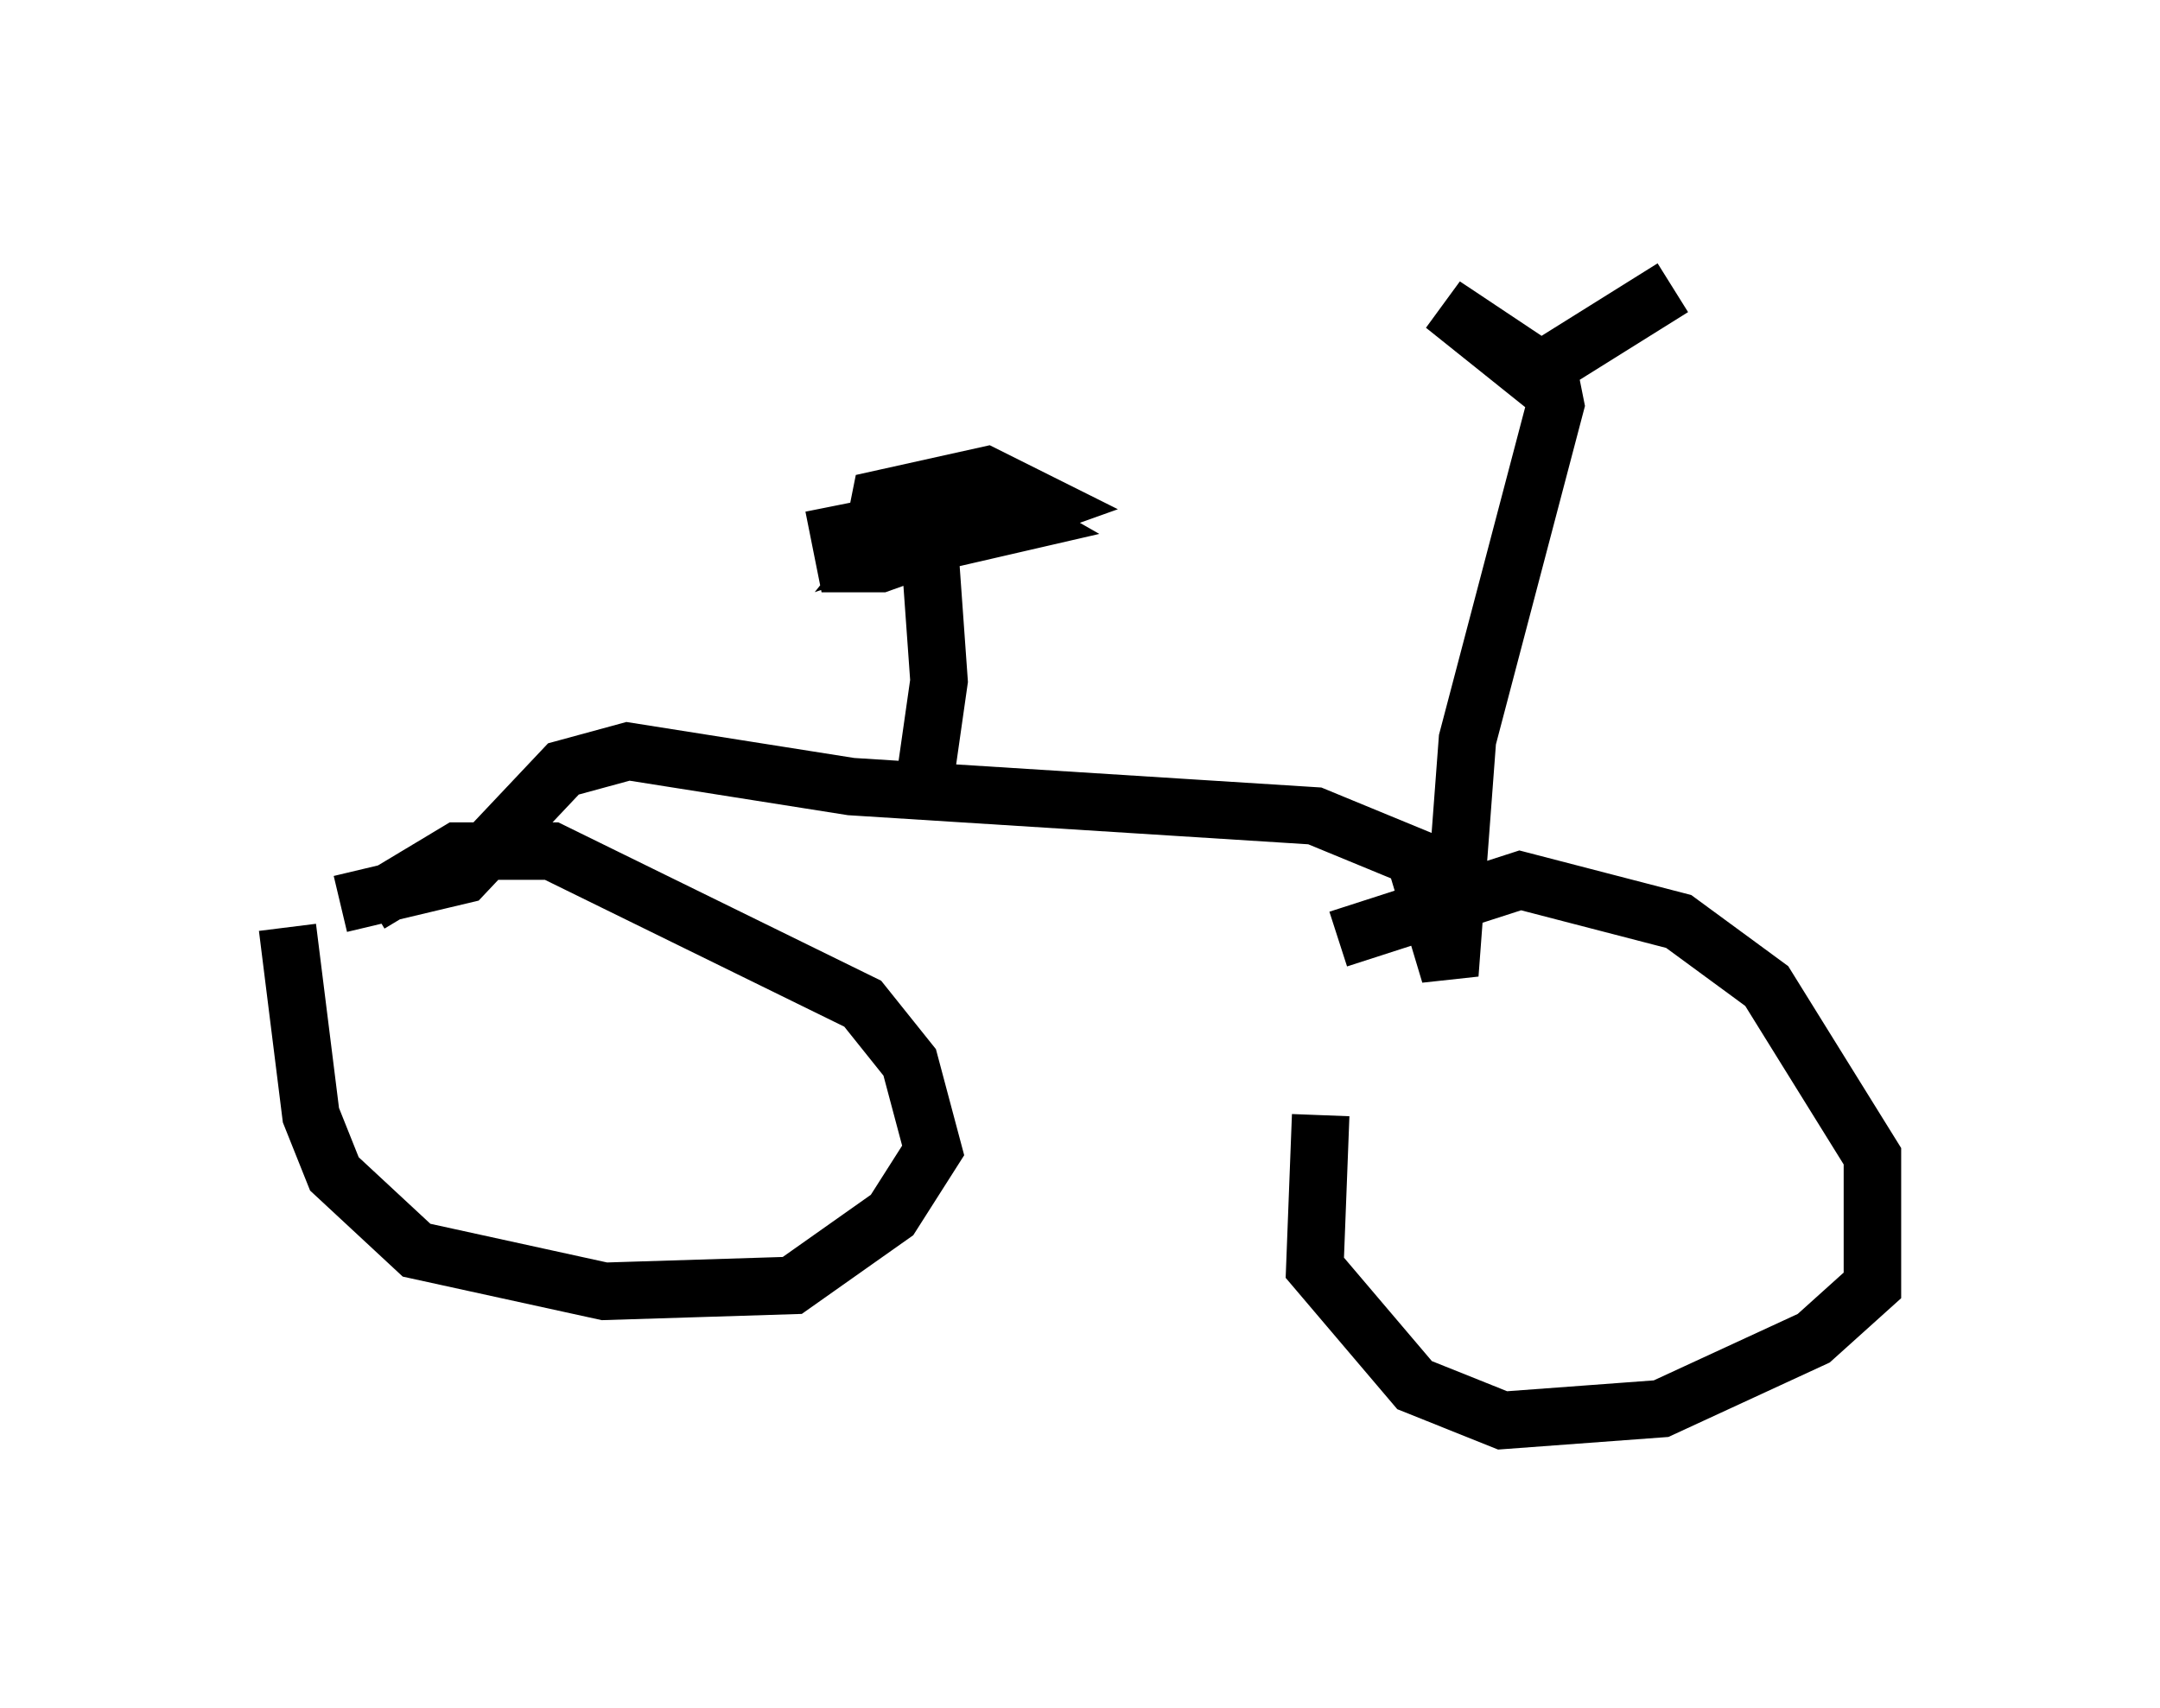 <?xml version="1.0" encoding="utf-8" ?>
<svg baseProfile="full" height="29.702" version="1.1" width="37.563" xmlns="http://www.w3.org/2000/svg" xmlns:ev="http://www.w3.org/2001/xml-events" xmlns:xlink="http://www.w3.org/1999/xlink"><defs /><rect fill="white" height="29.702" width="37.563" x="0" y="0" /><path d="M23.988, 16.331 m-1.021, 3.063 l-0.102, 2.654 1.735, 2.042 l1.531, 0.613 2.756, -0.204 l2.654, -1.225 1.021, -0.919 l0.0, -2.246 -1.838, -2.96 l-1.531, -1.123 -2.756, -0.715 l-3.165, 1.021 m-18.273, -0.204 l0.408, 3.267 0.408, 1.021 l1.429, 1.327 3.267, 0.715 l3.267, -0.102 1.735, -1.225 l0.715, -1.123 -0.408, -1.531 l-0.817, -1.021 -5.41, -2.654 l-1.633, 0.0 -1.531, 0.919 m-0.51, 0.0 l2.144, -0.51 1.735, -1.838 l1.123, -0.306 3.879, 0.613 l8.065, 0.51 1.735, 0.715 l0.613, 2.042 0.306, -4.083 l1.531, -5.819 -0.102, -0.51 l-1.838, -1.225 1.531, 1.225 l2.45, -1.531 m-13.067, 8.983 l0.306, -2.144 -0.204, -2.858 l-1.531, 0.306 0.102, 0.51 l0.613, 0.0 2.858, -1.021 l-1.021, -0.51 -1.838, 0.408 l-0.102, 0.51 1.225, 0.204 l1.327, -0.306 -0.715, -0.408 l-1.021, 0.102 -0.408, 0.51 l0.613, -0.204 m11.127, 11.944 l0.0, 0.0 " fill="none" stroke="black" stroke-width="1" /></svg>